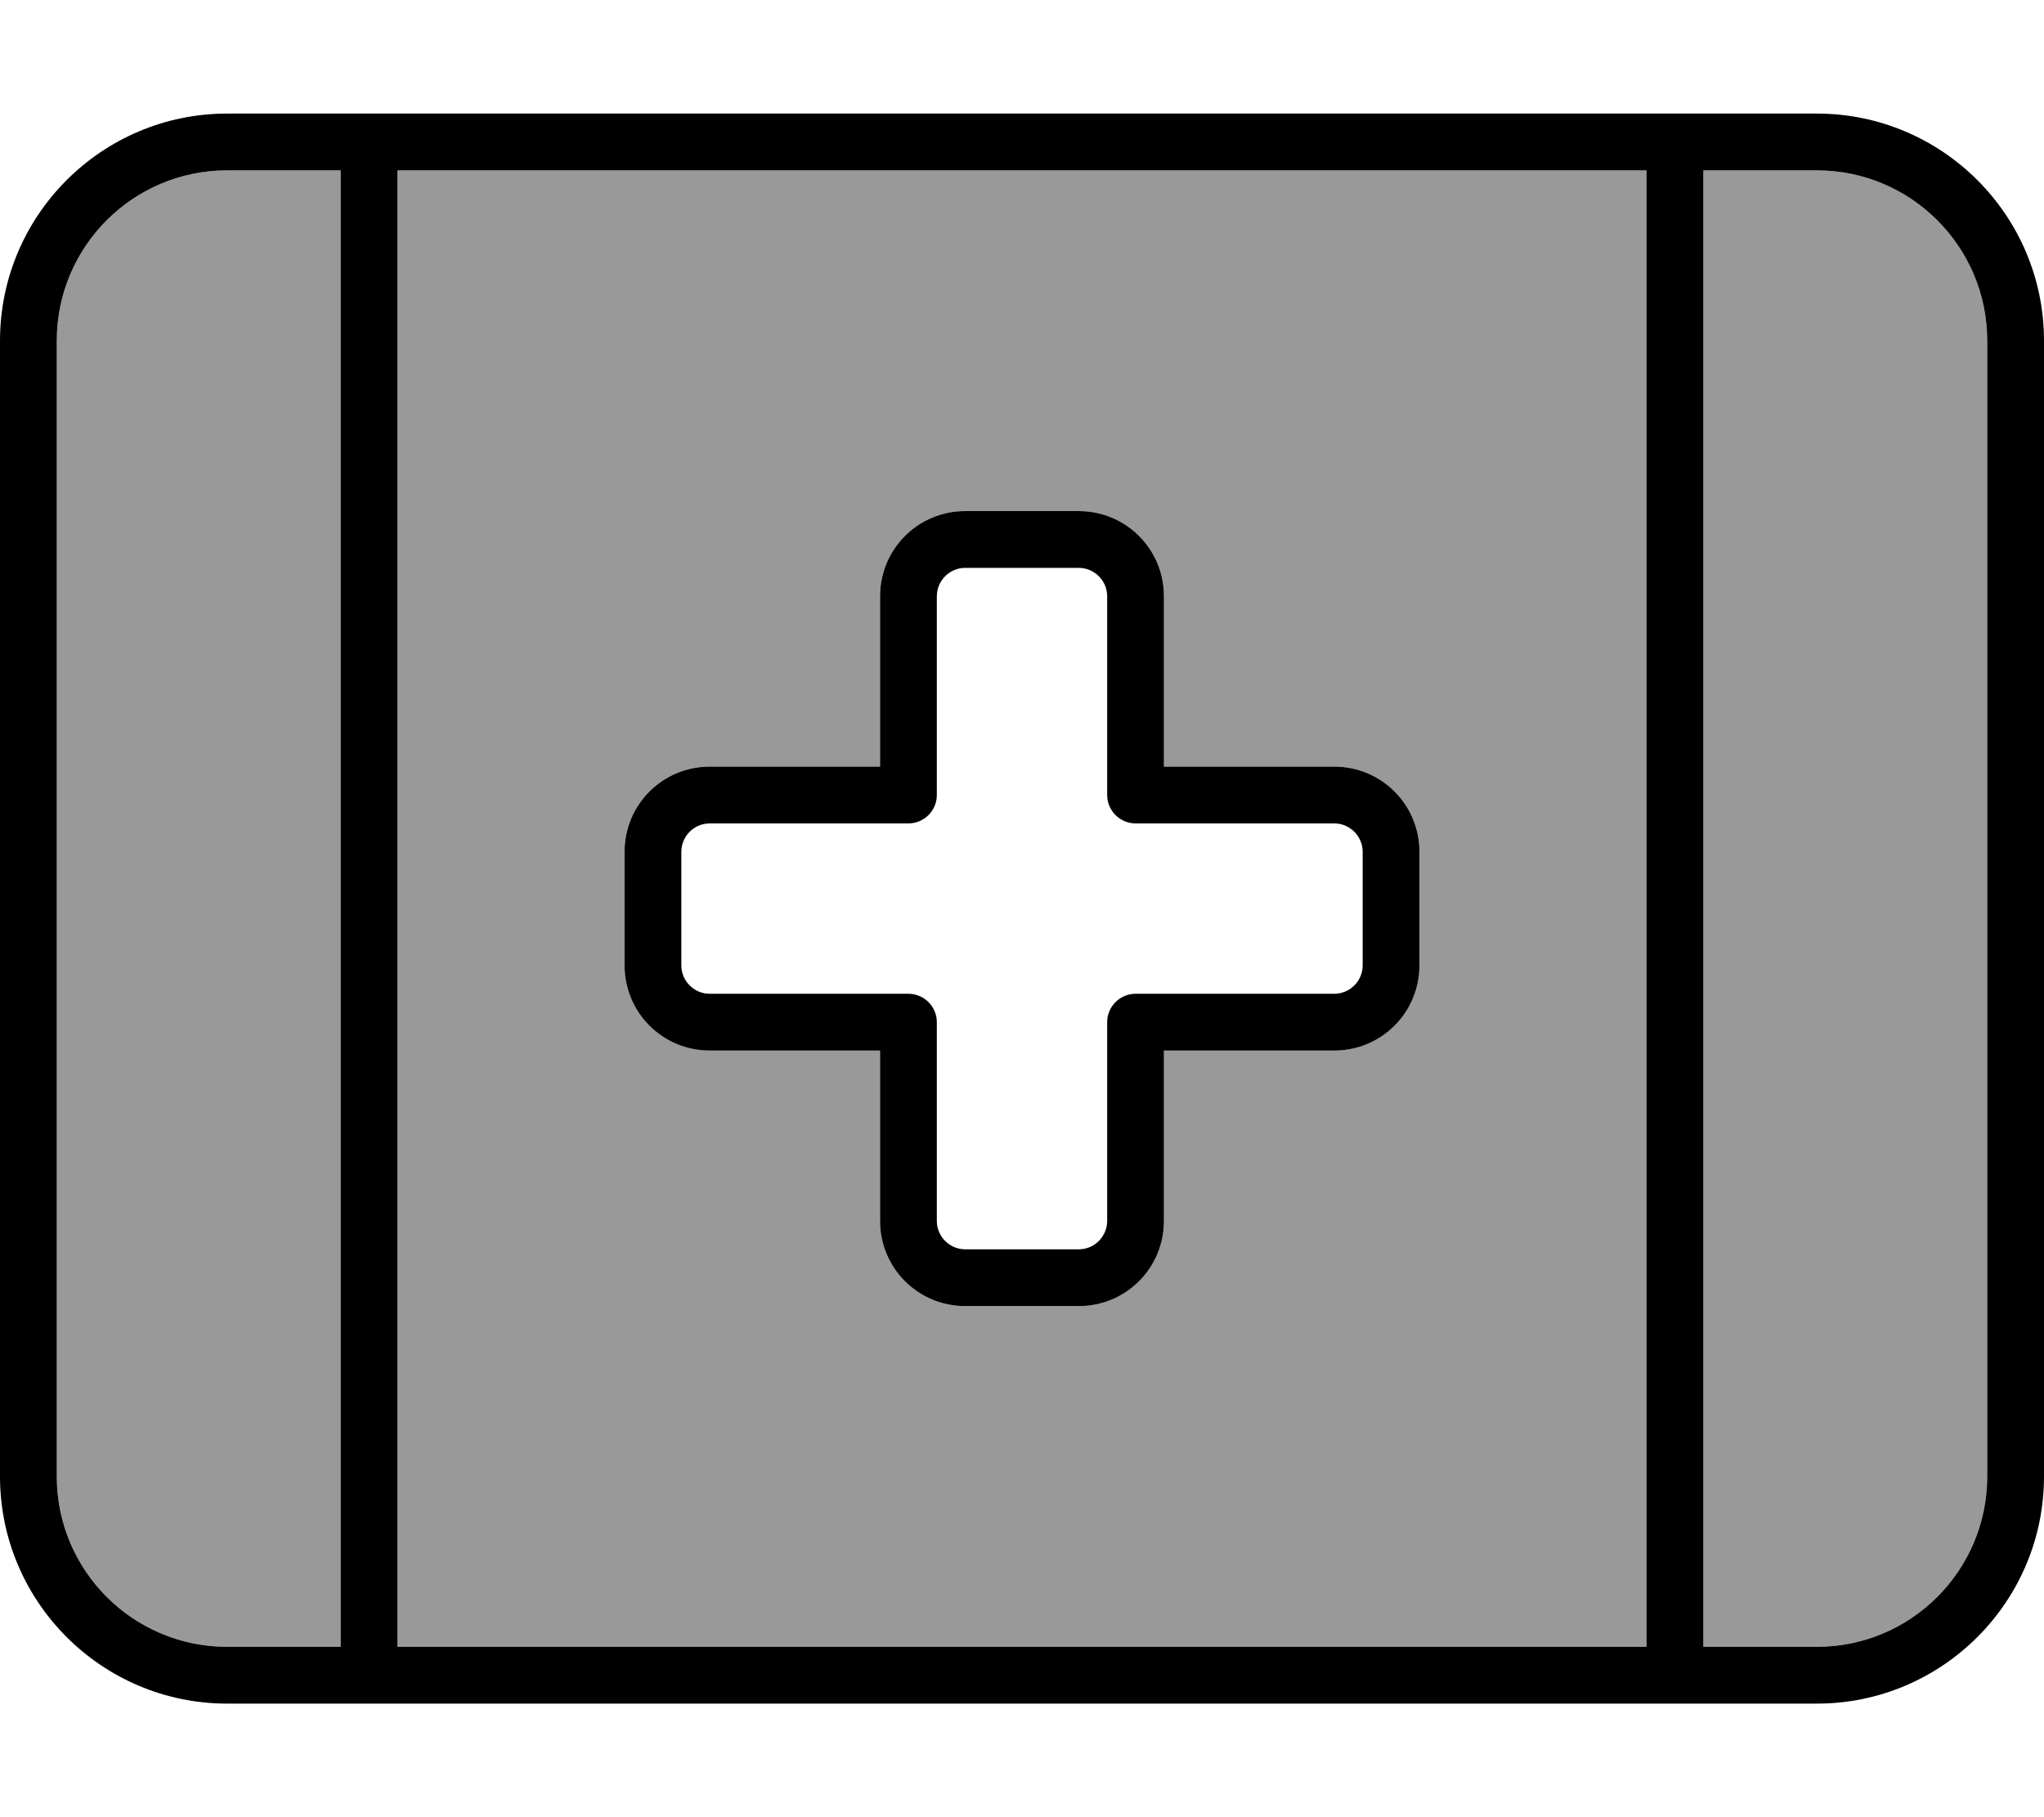 <svg fill="currentColor" xmlns="http://www.w3.org/2000/svg" viewBox="0 0 576 512"><!--! Font Awesome Pro 6.7.2 by @fontawesome - https://fontawesome.com License - https://fontawesome.com/license (Commercial License) Copyright 2024 Fonticons, Inc. --><defs><style>.fa-secondary{opacity:.4}</style></defs><path class="fa-secondary" d="M16 96l0 320c0 26.5 21.5 48 48 48l32 0L96 48 64 48C37.5 48 16 69.5 16 96zm96-48l0 416 352 0 0-416L112 48zm64 192c0-13.3 10.7-24 24-24l48 0 0-48c0-13.3 10.7-24 24-24l32 0c13.3 0 24 10.7 24 24l0 48 48 0c13.3 0 24 10.7 24 24l0 32c0 13.3-10.7 24-24 24l-48 0 0 48c0 13.3-10.7 24-24 24l-32 0c-13.3 0-24-10.7-24-24l0-48-48 0c-13.3 0-24-10.7-24-24l0-32zM480 48l0 416 32 0c26.5 0 48-21.5 48-48l0-320c0-26.5-21.5-48-48-48l-32 0z"/><path class="fa-primary" d="M112 464l352 0 0-416L112 48l0 416zm-16 0L96 48 64 48C37.5 48 16 69.5 16 96l0 320c0 26.5 21.5 48 48 48l32 0zM64 32l32 0 8 0 8 0 352 0 8 0 8 0 32 0c35.3 0 64 28.7 64 64l0 320c0 35.3-28.7 64-64 64l-32 0-8 0-8 0-352 0-8 0-8 0-32 0c-35.3 0-64-28.7-64-64L0 96C0 60.7 28.7 32 64 32zM480 464l32 0c26.5 0 48-21.5 48-48l0-320c0-26.5-21.5-48-48-48l-32 0 0 416zM264 168l0 56c0 4.4-3.6 8-8 8l-56 0c-4.4 0-8 3.6-8 8l0 32c0 4.4 3.6 8 8 8l56 0c4.4 0 8 3.6 8 8l0 56c0 4.4 3.6 8 8 8l32 0c4.4 0 8-3.6 8-8l0-56c0-4.4 3.6-8 8-8l56 0c4.4 0 8-3.6 8-8l0-32c0-4.4-3.6-8-8-8l-56 0c-4.4 0-8-3.6-8-8l0-56c0-4.4-3.6-8-8-8l-32 0c-4.4 0-8 3.6-8 8zm8-24l32 0c13.3 0 24 10.7 24 24l0 48 48 0c13.3 0 24 10.7 24 24l0 32c0 13.3-10.7 24-24 24l-48 0 0 48c0 13.3-10.7 24-24 24l-32 0c-13.3 0-24-10.7-24-24l0-48-48 0c-13.3 0-24-10.7-24-24l0-32c0-13.3 10.7-24 24-24l48 0 0-48c0-13.3 10.7-24 24-24z"/></svg>